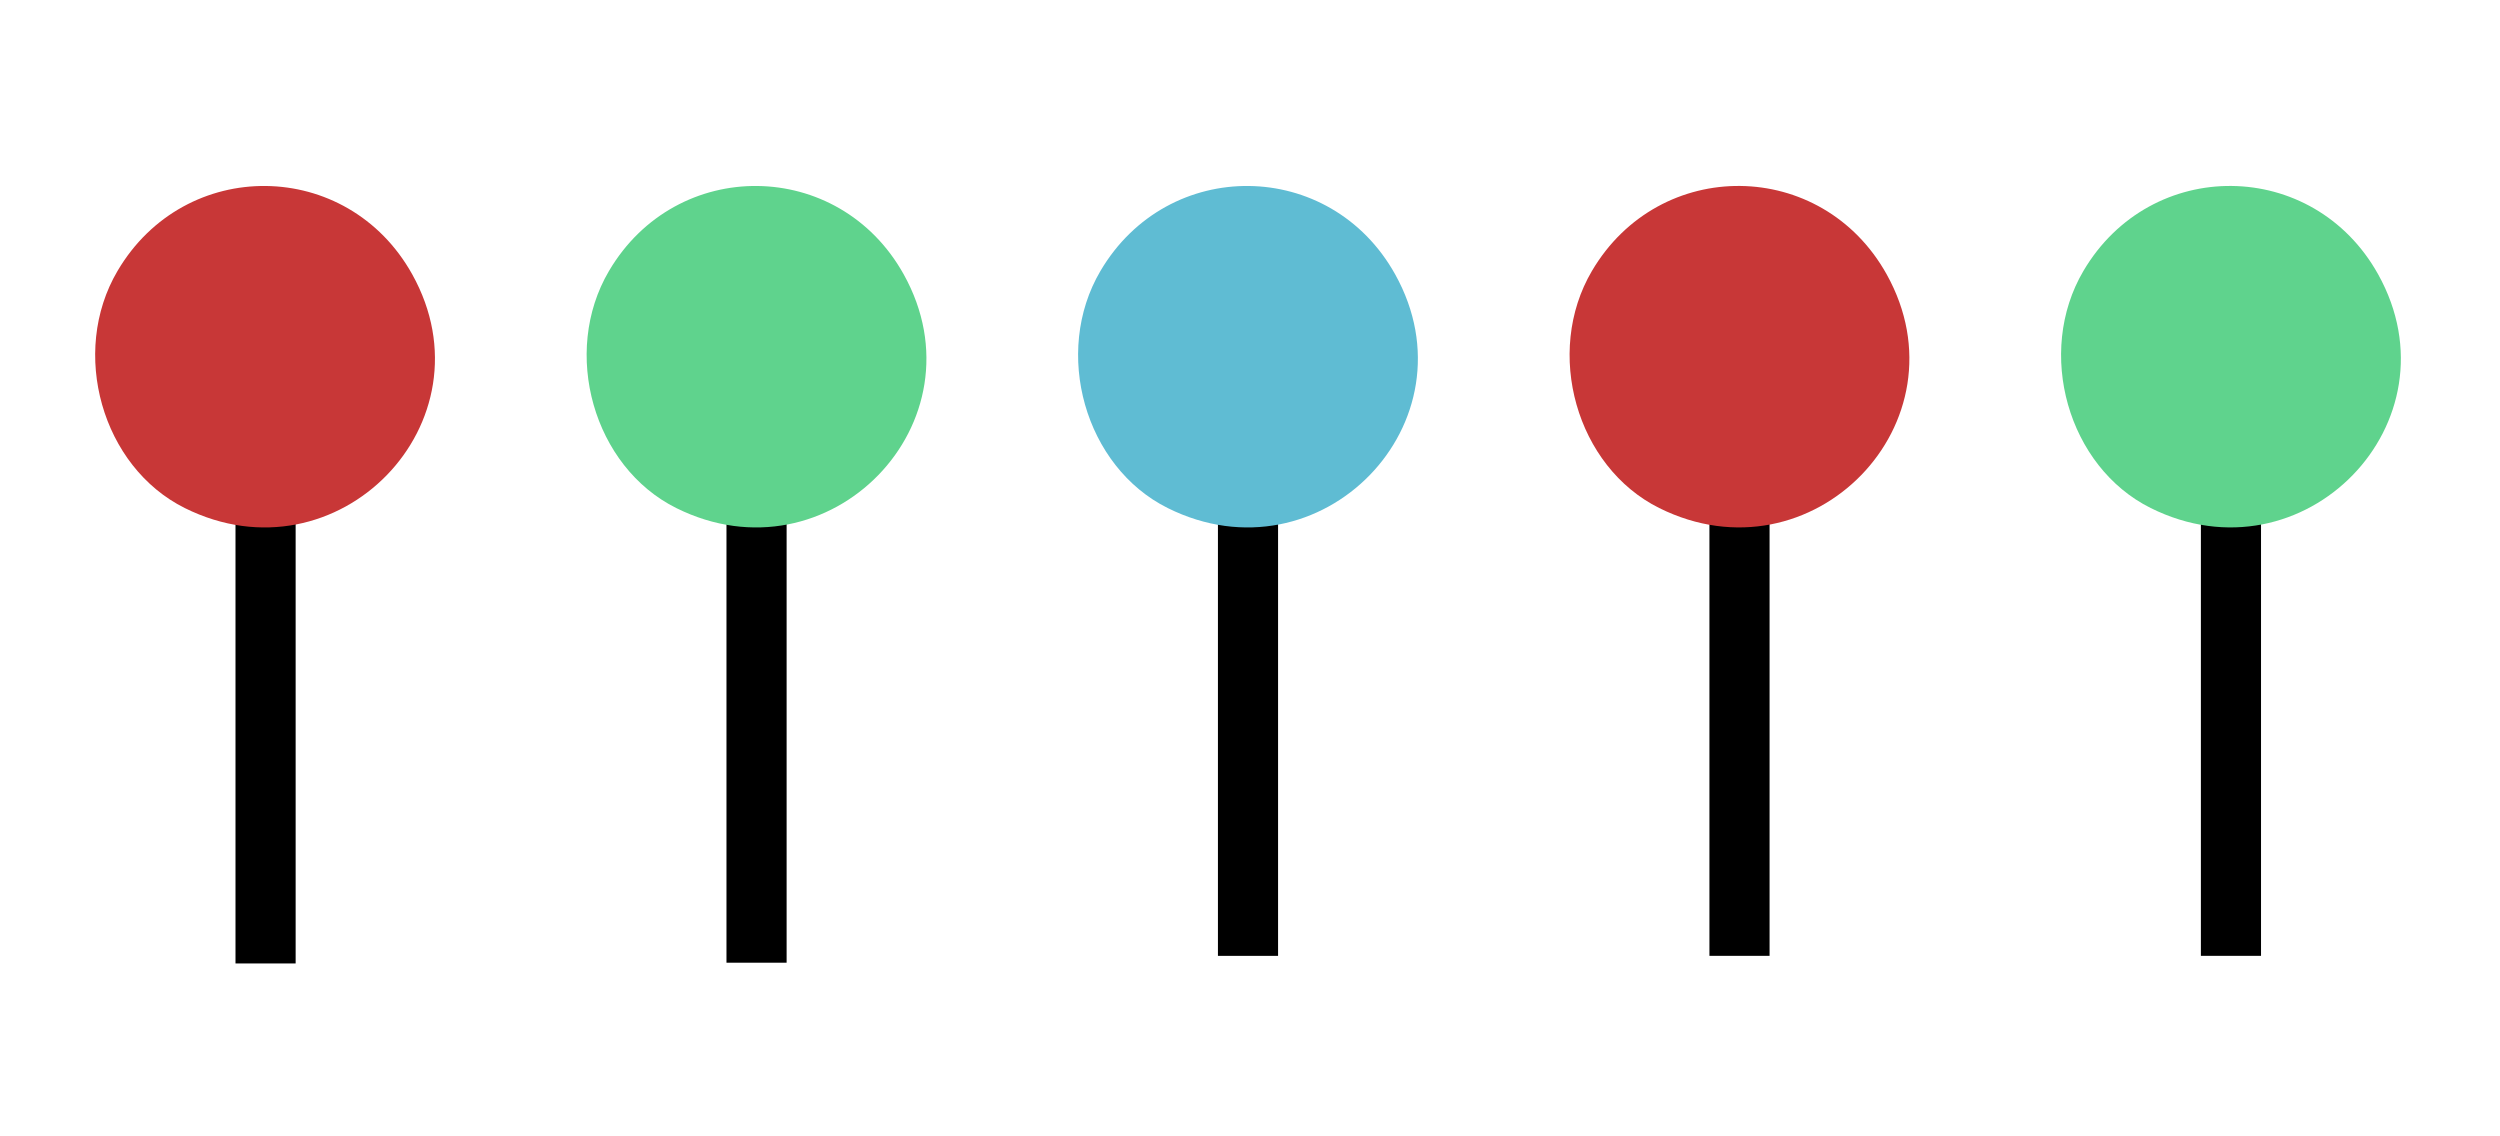 <?xml version="1.0" encoding="UTF-8" standalone="no"?>
<svg
   xmlns:dc="http://purl.org/dc/elements/1.1/"
   xmlns:cc="http://creativecommons.org/ns#"
   xmlns:rdf="http://www.w3.org/1999/02/22-rdf-syntax-ns#"
   xmlns:svg="http://www.w3.org/2000/svg"
   xmlns="http://www.w3.org/2000/svg"
   xmlns:sodipodi="http://sodipodi.sourceforge.net/DTD/sodipodi-0.dtd"
   xmlns:inkscape="http://www.inkscape.org/namespaces/inkscape"
   width="110mm"
   height="50mm"
   viewBox="0 0 110 50"
   version="1.1"
   id="svg8"
   inkscape:version="1.0.2 (e86c870879, 2021-01-15, custom)"
   sodipodi:docname="rep_sequential.svg">
  <defs
     id="defs2">
    <inkscape:path-effect
       effect="bspline"
       id="path-effect46"
       is_visible="true"
       lpeversion="1"
       weight="33.333"
       steps="2"
       helper_size="0"
       apply_no_weight="true"
       apply_with_weight="true"
       only_selected="false" />
    <inkscape:perspective
       sodipodi:type="inkscape:persp3d"
       inkscape:vp_x="32.298556 : -134.31509 : 1"
       inkscape:vp_y="0 : 458.26487 : 0"
       inkscape:vp_z="374.66222 : -134.31509 : 1"
       inkscape:persp3d-origin="203.48038 : -164.86606 : 1"
       id="perspective22" />
    <clipPath
       clipPathUnits="userSpaceOnUse"
       id="clipPath707">
      <g
         inkscape:label="Clip"
         id="use709">
        <rect
           style="fill:#000000;fill-opacity:1;stroke-width:0.245"
           id="rect1560"
           width="2.646"
           height="26.458"
           x="78.407"
           y="59.845" />
        <circle
           style="fill:#c83737;fill-opacity:1;stroke-width:0.265"
           id="circle1562"
           cx="79.64"
           cy="59.228"
           r="7.938" />
      </g>
    </clipPath>
    <clipPath
       clipPathUnits="userSpaceOnUse"
       id="clipPath707-3">
      <g
         inkscape:label="Clip"
         id="use709-6">
        <rect
           style="fill:#000000;fill-opacity:1;stroke-width:0.245"
           id="rect1539"
           width="2.646"
           height="26.458"
           x="78.407"
           y="59.845" />
        <circle
           style="fill:#5fd38d;fill-opacity:1;stroke-width:0.265"
           id="circle1541"
           cx="79.64"
           cy="59.228"
           r="7.938" />
      </g>
    </clipPath>
    <clipPath
       clipPathUnits="userSpaceOnUse"
       id="clipPath707-2">
      <g
         inkscape:label="Clip"
         id="use709-9">
        <rect
           style="fill:#000000;fill-opacity:1;stroke-width:0.245"
           id="rect1545"
           width="2.646"
           height="26.458"
           x="78.407"
           y="59.845" />
        <circle
           style="fill:#c83737;fill-opacity:1;stroke-width:0.265"
           id="circle1547"
           cx="79.64"
           cy="59.228"
           r="7.938" />
      </g>
    </clipPath>
    <clipPath
       clipPathUnits="userSpaceOnUse"
       id="clipPath707-36">
      <g
         inkscape:label="Clip"
         id="use709-0">
        <rect
           style="fill:#000000;fill-opacity:1;stroke-width:0.245"
           id="rect1551"
           width="2.646"
           height="26.458"
           x="78.407"
           y="59.845" />
        <circle
           style="fill:#c83737;fill-opacity:1;stroke-width:0.265"
           id="circle1553"
           cx="79.64"
           cy="59.228"
           r="7.938" />
      </g>
    </clipPath>
    <clipPath
       clipPathUnits="userSpaceOnUse"
       id="clipPath707-9">
      <g
         inkscape:label="Clip"
         id="use709-2">
        <rect
           style="fill:#000000;fill-opacity:1;stroke-width:0.245"
           id="rect1557"
           width="2.646"
           height="26.458"
           x="78.407"
           y="59.845" />
        <circle
           style="fill:#c83737;fill-opacity:1;stroke-width:0.265"
           id="circle1559"
           cx="79.64"
           cy="59.228"
           r="7.938" />
        <path
           style="fill:#5fd38d;fill-opacity:1;stroke-width:1.429"
           d="m 1781.467,246.928 c -6.734,-2.192 -12.488,-5.813 -16.091,-10.125 -10.637,-12.731 -7.752,-32.443 6.177,-42.209 5.404,-3.789 7.234,-4.26 16.421,-4.228 8.64,0.03 11.179,0.616 15.453,3.567 6.191,4.274 12.105,13.103 13.365,19.955 1.191,6.475 -1.583,16.659 -6.16,22.617 -6.242,8.124 -20.536,13.233 -29.166,10.424 z"
           id="path1561"
           transform="matrix(0.265,0,0,0.265,-393.412,1.422)" />
      </g>
    </clipPath>
    <clipPath
       clipPathUnits="userSpaceOnUse"
       id="clipPath707-94">
      <g
         inkscape:label="Clip"
         id="use709-7">
        <rect
           style="fill:#000000;fill-opacity:1;stroke-width:0.245"
           id="rect2284"
           width="2.646"
           height="26.458"
           x="78.407"
           y="59.845" />
        <circle
           style="fill:#c83737;fill-opacity:1;stroke-width:0.265"
           id="circle2286"
           cx="79.64"
           cy="59.228"
           r="7.938" />
      </g>
    </clipPath>
    <clipPath
       clipPathUnits="userSpaceOnUse"
       id="clipPath707-3-5">
      <g
         inkscape:label="Clip"
         id="use709-6-4">
        <circle
           style="fill:#5fd38d;fill-opacity:1;stroke-width:0.265"
           id="circle1393"
           cx="75.287"
           cy="51.895"
           r="7.938" />
      </g>
    </clipPath>
    <clipPath
       clipPathUnits="userSpaceOnUse"
       id="clipPath707-2-7">
      <g
         inkscape:label="Clip"
         id="use709-9-4">
        <rect
           style="fill:#000000;fill-opacity:1;stroke-width:0.245"
           id="rect2278"
           width="2.646"
           height="26.458"
           x="78.407"
           y="59.845" />
        <circle
           style="fill:#c83737;fill-opacity:1;stroke-width:0.265"
           id="circle2280"
           cx="79.64"
           cy="59.228"
           r="7.938" />
      </g>
    </clipPath>
    <clipPath
       clipPathUnits="userSpaceOnUse"
       id="clipPath707-2-6">
      <g
         inkscape:label="Clip"
         id="use709-9-8">
        <circle
           style="fill:#c83737;fill-opacity:1;stroke-width:0.265"
           id="circle1465"
           cx="69.881"
           cy="58.992"
           r="7.938" />
      </g>
    </clipPath>
    <clipPath
       clipPathUnits="userSpaceOnUse"
       id="clipPath707-9-6">
      <g
         inkscape:label="Clip"
         id="use709-2-6">
        <rect
           style="fill:#000000;fill-opacity:1;stroke-width:0.245"
           id="rect2296"
           width="2.646"
           height="26.458"
           x="78.407"
           y="59.845" />
        <circle
           style="fill:#c83737;fill-opacity:1;stroke-width:0.265"
           id="circle2298"
           cx="79.64"
           cy="59.228"
           r="7.938" />
        <path
           style="fill:#5fd38d;fill-opacity:1;stroke-width:1.429"
           d="m 1781.467,246.928 c -6.734,-2.192 -12.488,-5.813 -16.091,-10.125 -10.637,-12.731 -7.752,-32.443 6.177,-42.209 5.404,-3.789 7.234,-4.26 16.421,-4.228 8.64,0.03 11.179,0.616 15.453,3.567 6.191,4.274 12.105,13.103 13.365,19.955 1.191,6.475 -1.583,16.659 -6.16,22.617 -6.242,8.124 -20.536,13.233 -29.166,10.424 z"
           id="path2300"
           transform="matrix(0.265,0,0,0.265,-393.412,1.422)" />
      </g>
    </clipPath>
    <clipPath
       clipPathUnits="userSpaceOnUse"
       id="clipPath707-7">
      <g
         inkscape:label="Clip"
         id="use709-1">
        <rect
           style="fill:#000000;fill-opacity:1;stroke-width:0.245"
           id="rect1741"
           width="2.646"
           height="26.458"
           x="78.407"
           y="59.845" />
        <circle
           style="fill:#c83737;fill-opacity:1;stroke-width:0.265"
           id="circle1743"
           cx="79.64"
           cy="59.228"
           r="7.938" />
      </g>
    </clipPath>
    <clipPath
       clipPathUnits="userSpaceOnUse"
       id="clipPath707-3-6">
      <g
         inkscape:label="Clip"
         id="use709-6-1">
        <rect
           style="fill:#000000;fill-opacity:1;stroke-width:0.245"
           id="rect1747"
           width="2.646"
           height="26.458"
           x="78.407"
           y="59.845" />
        <circle
           style="fill:#5fd38d;fill-opacity:1;stroke-width:0.265"
           id="circle1749"
           cx="79.64"
           cy="59.228"
           r="7.938" />
      </g>
    </clipPath>
    <clipPath
       clipPathUnits="userSpaceOnUse"
       id="clipPath707-2-9">
      <g
         inkscape:label="Clip"
         id="use709-9-1">
        <rect
           style="fill:#000000;fill-opacity:1;stroke-width:0.245"
           id="rect1753"
           width="2.646"
           height="26.458"
           x="78.407"
           y="59.845" />
        <circle
           style="fill:#c83737;fill-opacity:1;stroke-width:0.265"
           id="circle1755"
           cx="79.64"
           cy="59.228"
           r="7.938" />
      </g>
    </clipPath>
    <clipPath
       clipPathUnits="userSpaceOnUse"
       id="clipPath707-36-7">
      <g
         inkscape:label="Clip"
         id="use709-0-6">
        <rect
           style="fill:#000000;fill-opacity:1;stroke-width:0.245"
           id="rect1759"
           width="2.646"
           height="26.458"
           x="78.407"
           y="59.845" />
        <circle
           style="fill:#c83737;fill-opacity:1;stroke-width:0.265"
           id="circle1761"
           cx="79.64"
           cy="59.228"
           r="7.938" />
      </g>
    </clipPath>
    <clipPath
       clipPathUnits="userSpaceOnUse"
       id="clipPath707-9-3">
      <g
         inkscape:label="Clip"
         id="use709-2-9">
        <rect
           style="fill:#000000;fill-opacity:1;stroke-width:0.245"
           id="rect1765"
           width="2.646"
           height="26.458"
           x="78.407"
           y="59.845" />
        <circle
           style="fill:#c83737;fill-opacity:1;stroke-width:0.265"
           id="circle1767"
           cx="79.64"
           cy="59.228"
           r="7.938" />
        <path
           style="fill:#5fd38d;fill-opacity:1;stroke-width:1.429"
           d="m 1781.467,246.928 c -6.734,-2.192 -12.488,-5.813 -16.091,-10.125 -10.637,-12.731 -7.752,-32.443 6.177,-42.209 5.404,-3.789 7.234,-4.26 16.421,-4.228 8.64,0.03 11.179,0.616 15.453,3.567 6.191,4.274 12.105,13.103 13.365,19.955 1.191,6.475 -1.583,16.659 -6.16,22.617 -6.242,8.124 -20.536,13.233 -29.166,10.424 z"
           id="path1769"
           transform="matrix(0.265,0,0,0.265,-393.412,1.422)" />
      </g>
    </clipPath>
    <clipPath
       clipPathUnits="userSpaceOnUse"
       id="clipPath707-3-0">
      <g
         inkscape:label="Clip"
         id="use709-6-8">
        <rect
           style="fill:#000000;fill-opacity:1;stroke-width:0.245"
           id="rect2164"
           width="2.646"
           height="26.458"
           x="78.407"
           y="59.845" />
        <circle
           style="fill:#5fd38d;fill-opacity:1;stroke-width:0.265"
           id="circle2166"
           cx="79.64"
           cy="59.228"
           r="7.938" />
      </g>
    </clipPath>
    <clipPath
       clipPathUnits="userSpaceOnUse"
       id="clipPath707-8">
      <g
         inkscape:label="Clip"
         id="use709-5">
        <rect
           style="fill:#000000;fill-opacity:1;stroke-width:0.245"
           id="rect2170"
           width="2.646"
           height="26.458"
           x="78.407"
           y="59.845" />
        <circle
           style="fill:#c83737;fill-opacity:1;stroke-width:0.265"
           id="circle2172"
           cx="79.64"
           cy="59.228"
           r="7.938" />
      </g>
    </clipPath>
    <clipPath
       clipPathUnits="userSpaceOnUse"
       id="clipPath707-2-0">
      <g
         inkscape:label="Clip"
         id="use709-9-9">
        <rect
           style="fill:#000000;fill-opacity:1;stroke-width:0.245"
           id="rect2176"
           width="2.646"
           height="26.458"
           x="78.407"
           y="59.845" />
        <circle
           style="fill:#c83737;fill-opacity:1;stroke-width:0.265"
           id="circle2178"
           cx="79.64"
           cy="59.228"
           r="7.938" />
      </g>
    </clipPath>
    <clipPath
       clipPathUnits="userSpaceOnUse"
       id="clipPath707-36-6">
      <g
         inkscape:label="Clip"
         id="use709-0-3">
        <rect
           style="fill:#000000;fill-opacity:1;stroke-width:0.245"
           id="rect2182"
           width="2.646"
           height="26.458"
           x="78.407"
           y="59.845" />
        <circle
           style="fill:#c83737;fill-opacity:1;stroke-width:0.265"
           id="circle2184"
           cx="79.64"
           cy="59.228"
           r="7.938" />
      </g>
    </clipPath>
    <clipPath
       clipPathUnits="userSpaceOnUse"
       id="clipPath707-9-8">
      <g
         inkscape:label="Clip"
         id="use709-2-5">
        <rect
           style="fill:#000000;fill-opacity:1;stroke-width:0.245"
           id="rect2188"
           width="2.646"
           height="26.458"
           x="78.407"
           y="59.845" />
        <circle
           style="fill:#c83737;fill-opacity:1;stroke-width:0.265"
           id="circle2190"
           cx="79.64"
           cy="59.228"
           r="7.938" />
        <path
           style="fill:#5fd38d;fill-opacity:1;stroke-width:1.429"
           d="m 1781.467,246.928 c -6.734,-2.192 -12.488,-5.813 -16.091,-10.125 -10.637,-12.731 -7.752,-32.443 6.177,-42.209 5.404,-3.789 7.234,-4.26 16.421,-4.228 8.64,0.03 11.179,0.616 15.453,3.567 6.191,4.274 12.105,13.103 13.365,19.955 1.191,6.475 -1.583,16.659 -6.16,22.617 -6.242,8.124 -20.536,13.233 -29.166,10.424 z"
           id="path2192"
           transform="matrix(0.265,0,0,0.265,-393.412,1.422)" />
      </g>
    </clipPath>
    <clipPath
       clipPathUnits="userSpaceOnUse"
       id="clipPath707-2-3">
      <g
         inkscape:label="Clip"
         id="use709-9-88">
        <rect
           style="fill:#000000;fill-opacity:1;stroke-width:0.245"
           id="rect2290"
           width="2.646"
           height="26.458"
           x="78.407"
           y="59.845" />
        <circle
           style="fill:#c83737;fill-opacity:1;stroke-width:0.265"
           id="circle2292"
           cx="79.64"
           cy="59.228"
           r="7.938" />
      </g>
    </clipPath>
    <clipPath
       clipPathUnits="userSpaceOnUse"
       id="clipPath707-3-0-3">
      <g
         inkscape:label="Clip"
         id="use709-6-8-3">
        <circle
           style="fill:#5fd38d;fill-opacity:1;stroke-width:0.265"
           id="circle740"
           cx="85.256"
           cy="84.004"
           r="7.938" />
      </g>
    </clipPath>
    <clipPath
       clipPathUnits="userSpaceOnUse"
       id="clipPath707-8-3">
      <g
         inkscape:label="Clip"
         id="use709-5-8">
        <circle
           style="fill:#c83737;fill-opacity:1;stroke-width:0.265"
           id="circle724"
           cx="83.442"
           cy="68.536"
           r="7.938" />
      </g>
    </clipPath>
    <clipPath
       clipPathUnits="userSpaceOnUse"
       id="clipPath707-2-0-6">
      <g
         inkscape:label="Clip"
         id="use709-9-9-0">
        <rect
           style="fill:#000000;fill-opacity:1;stroke-width:0.245"
           id="rect1880"
           width="2.646"
           height="26.458"
           x="78.407"
           y="59.845" />
        <circle
           style="fill:#c83737;fill-opacity:1;stroke-width:0.265"
           id="circle1882"
           cx="79.64"
           cy="59.228"
           r="7.938" />
      </g>
    </clipPath>
    <clipPath
       clipPathUnits="userSpaceOnUse"
       id="clipPath707-36-6-4">
      <g
         inkscape:label="Clip"
         id="use709-0-3-8">
        <circle
           style="fill:#c83737;fill-opacity:1;stroke-width:0.265"
           id="circle744"
           cx="89.101"
           cy="81.905"
           r="7.938" />
      </g>
    </clipPath>
    <clipPath
       clipPathUnits="userSpaceOnUse"
       id="clipPath707-9-8-8">
      <g
         inkscape:label="Clip"
         id="use709-2-5-8" />
    </clipPath>
    <clipPath
       clipPathUnits="userSpaceOnUse"
       id="clipPath707-3-0-3-0">
      <g
         inkscape:label="Clip"
         id="use709-6-8-3-6">
        <circle
           style="fill:#5fd38d;fill-opacity:1;stroke-width:0.265"
           id="circle736"
           cx="85.256"
           cy="84.004"
           r="7.938" />
      </g>
    </clipPath>
    <clipPath
       clipPathUnits="userSpaceOnUse"
       id="clipPath707-36-6-4-8">
      <g
         inkscape:label="Clip"
         id="use709-0-3-8-6">
        <circle
           style="fill:#c83737;fill-opacity:1;stroke-width:0.265"
           id="circle748"
           cx="89.101"
           cy="81.905"
           r="7.938" />
      </g>
    </clipPath>
    <clipPath
       clipPathUnits="userSpaceOnUse"
       id="clipPath707-36-6-4-2">
      <g
         inkscape:label="Clip"
         id="use709-0-3-8-4">
        <circle
           style="fill:#c83737;fill-opacity:1;stroke-width:0.265"
           id="circle752"
           cx="89.101"
           cy="81.905"
           r="7.938" />
      </g>
    </clipPath>
    <clipPath
       clipPathUnits="userSpaceOnUse"
       id="clipPath707-36-6-4-9">
      <g
         inkscape:label="Clip"
         id="use709-0-3-8-0">
        <circle
           style="fill:#c83737;fill-opacity:1;stroke-width:0.265"
           id="circle756"
           cx="89.101"
           cy="81.905"
           r="7.938" />
      </g>
    </clipPath>
    <clipPath
       clipPathUnits="userSpaceOnUse"
       id="clipPath707-36-6-4-1">
      <g
         inkscape:label="Clip"
         id="use709-0-3-8-03">
        <circle
           style="fill:#c83737;fill-opacity:1;stroke-width:0.265"
           id="circle760"
           cx="89.101"
           cy="81.905"
           r="7.938" />
      </g>
    </clipPath>
    <clipPath
       clipPathUnits="userSpaceOnUse"
       id="clipPath707-3-0-3-0-5">
      <g
         inkscape:label="Clip"
         id="use709-6-8-3-6-6">
        <circle
           style="fill:#5fd38d;fill-opacity:1;stroke-width:0.265"
           id="circle728"
           cx="85.256"
           cy="84.004"
           r="7.938" />
      </g>
    </clipPath>
    <clipPath
       clipPathUnits="userSpaceOnUse"
       id="clipPath707-3-0-3-0-4">
      <g
         inkscape:label="Clip"
         id="use709-6-8-3-6-62">
        <circle
           style="fill:#5fd38d;fill-opacity:1;stroke-width:0.265"
           id="circle732"
           cx="85.256"
           cy="84.004"
           r="7.938" />
      </g>
    </clipPath>
    <clipPath
       clipPathUnits="userSpaceOnUse"
       id="clipPath707-2-6-2">
      <g
         inkscape:label="Clip"
         id="use709-9-8-8">
        <circle
           style="fill:#c83737;fill-opacity:1;stroke-width:0.265"
           id="circle1441"
           cx="69.881"
           cy="58.992"
           r="7.938" />
      </g>
    </clipPath>
    <clipPath
       clipPathUnits="userSpaceOnUse"
       id="clipPath707-3-5-0">
      <g
         inkscape:label="Clip"
         id="use709-6-4-2">
        <circle
           style="fill:#5fd38d;fill-opacity:1;stroke-width:0.265"
           id="circle1417"
           cx="75.287"
           cy="51.895"
           r="7.938" />
      </g>
    </clipPath>
    <clipPath
       clipPathUnits="userSpaceOnUse"
       id="clipPath707-3-4">
      <g
         inkscape:label="Clip"
         id="use709-6-0">
        <rect
           style="fill:#000000;fill-opacity:1;stroke-width:0.245"
           id="rect2075"
           width="2.646"
           height="26.458"
           x="78.407"
           y="59.845" />
        <circle
           style="fill:#5fd38d;fill-opacity:1;stroke-width:0.265"
           id="circle2077"
           cx="79.64"
           cy="59.228"
           r="7.938" />
      </g>
    </clipPath>
    <clipPath
       clipPathUnits="userSpaceOnUse"
       id="clipPath707-2-5">
      <g
         inkscape:label="Clip"
         id="use709-9-94">
        <rect
           style="fill:#000000;fill-opacity:1;stroke-width:0.245"
           id="rect2063"
           width="2.646"
           height="26.458"
           x="78.407"
           y="59.845" />
        <circle
           style="fill:#c83737;fill-opacity:1;stroke-width:0.265"
           id="circle2065"
           cx="79.64"
           cy="59.228"
           r="7.938" />
      </g>
    </clipPath>
    <clipPath
       clipPathUnits="userSpaceOnUse"
       id="clipPath707-36-69">
      <g
         inkscape:label="Clip"
         id="use709-0-2">
        <rect
           style="fill:#000000;fill-opacity:1;stroke-width:0.245"
           id="rect2069"
           width="2.646"
           height="26.458"
           x="78.407"
           y="59.845" />
        <circle
           style="fill:#c83737;fill-opacity:1;stroke-width:0.265"
           id="circle2071"
           cx="79.64"
           cy="59.228"
           r="7.938" />
      </g>
    </clipPath>
    <clipPath
       clipPathUnits="userSpaceOnUse"
       id="clipPath707-9-2">
      <g
         inkscape:label="Clip"
         id="use709-2-4">
        <rect
           style="fill:#000000;fill-opacity:1;stroke-width:0.245"
           id="rect2081"
           width="2.646"
           height="26.458"
           x="78.407"
           y="59.845" />
        <circle
           style="fill:#c83737;fill-opacity:1;stroke-width:0.265"
           id="circle2083"
           cx="79.64"
           cy="59.228"
           r="7.938" />
        <path
           style="fill:#5fd38d;fill-opacity:1;stroke-width:1.429"
           d="m 1781.467,246.928 c -6.734,-2.192 -12.488,-5.813 -16.091,-10.125 -10.637,-12.731 -7.752,-32.443 6.177,-42.209 5.404,-3.789 7.234,-4.26 16.421,-4.228 8.64,0.03 11.179,0.616 15.453,3.567 6.191,4.274 12.105,13.103 13.365,19.955 1.191,6.475 -1.583,16.659 -6.16,22.617 -6.242,8.124 -20.536,13.233 -29.166,10.424 z"
           id="path2085"
           transform="matrix(0.265,0,0,0.265,-393.412,1.422)" />
      </g>
    </clipPath>
    <clipPath
       clipPathUnits="userSpaceOnUse"
       id="clipPath707-7-7">
      <g
         inkscape:label="Clip"
         id="use709-1-7">
        <rect
           style="fill:#000000;fill-opacity:1;stroke-width:0.245"
           id="rect2229"
           width="2.646"
           height="26.458"
           x="78.407"
           y="59.845" />
        <circle
           style="fill:#c83737;fill-opacity:1;stroke-width:0.265"
           id="circle2231"
           cx="79.64"
           cy="59.228"
           r="7.938" />
      </g>
    </clipPath>
    <clipPath
       clipPathUnits="userSpaceOnUse"
       id="clipPath707-3-6-5">
      <g
         inkscape:label="Clip"
         id="use709-6-1-4">
        <rect
           style="fill:#000000;fill-opacity:1;stroke-width:0.245"
           id="rect2235"
           width="2.646"
           height="26.458"
           x="78.407"
           y="59.845" />
        <circle
           style="fill:#5fd38d;fill-opacity:1;stroke-width:0.265"
           id="circle2237"
           cx="79.64"
           cy="59.228"
           r="7.938" />
      </g>
    </clipPath>
    <clipPath
       clipPathUnits="userSpaceOnUse"
       id="clipPath707-2-9-8">
      <g
         inkscape:label="Clip"
         id="use709-9-1-1">
        <rect
           style="fill:#000000;fill-opacity:1;stroke-width:0.245"
           id="rect2241"
           width="2.646"
           height="26.458"
           x="78.407"
           y="59.845" />
        <circle
           style="fill:#c83737;fill-opacity:1;stroke-width:0.265"
           id="circle2243"
           cx="79.64"
           cy="59.228"
           r="7.938" />
      </g>
    </clipPath>
    <clipPath
       clipPathUnits="userSpaceOnUse"
       id="clipPath707-36-7-2">
      <g
         inkscape:label="Clip"
         id="use709-0-6-8">
        <rect
           style="fill:#000000;fill-opacity:1;stroke-width:0.245"
           id="rect2247"
           width="2.646"
           height="26.458"
           x="78.407"
           y="59.845" />
        <circle
           style="fill:#c83737;fill-opacity:1;stroke-width:0.265"
           id="circle2249"
           cx="79.64"
           cy="59.228"
           r="7.938" />
      </g>
    </clipPath>
    <clipPath
       clipPathUnits="userSpaceOnUse"
       id="clipPath707-9-3-9">
      <g
         inkscape:label="Clip"
         id="use709-2-9-3">
        <rect
           style="fill:#000000;fill-opacity:1;stroke-width:0.245"
           id="rect2253"
           width="2.646"
           height="26.458"
           x="78.407"
           y="59.845" />
        <circle
           style="fill:#c83737;fill-opacity:1;stroke-width:0.265"
           id="circle2255"
           cx="79.64"
           cy="59.228"
           r="7.938" />
        <path
           style="fill:#5fd38d;fill-opacity:1;stroke-width:1.429"
           d="m 1781.467,246.928 c -6.734,-2.192 -12.488,-5.813 -16.091,-10.125 -10.637,-12.731 -7.752,-32.443 6.177,-42.209 5.404,-3.789 7.234,-4.26 16.421,-4.228 8.64,0.03 11.179,0.616 15.453,3.567 6.191,4.274 12.105,13.103 13.365,19.955 1.191,6.475 -1.583,16.659 -6.16,22.617 -6.242,8.124 -20.536,13.233 -29.166,10.424 z"
           id="path2257"
           transform="matrix(0.265,0,0,0.265,-393.412,1.422)" />
      </g>
    </clipPath>
  </defs>
  <sodipodi:namedview
     id="base"
     pagecolor="#ffffff"
     bordercolor="#666666"
     borderopacity="1.0"
     inkscape:pageopacity="0.0"
     inkscape:pageshadow="2"
     inkscape:zoom="0.7"
     inkscape:cx="-77.571529"
     inkscape:cy="333.01115"
     inkscape:document-units="px"
     inkscape:current-layer="layer2"
     inkscape:document-rotation="0"
     showgrid="false"
     units="mm"
     inkscape:window-width="1910"
     inkscape:window-height="1023"
     inkscape:window-x="3"
     inkscape:window-y="52"
     inkscape:window-maximized="0">
    <inkscape:grid
       type="xygrid"
       id="grid20" />
  </sodipodi:namedview>
  <g
     inkscape:groupmode="layer"
     id="layer2"
     inkscape:label="Layer 2"
     style="display:inline">
    <g
       id="g2264"
       transform="translate(-162.748,-145.267)">
      <rect
         style="display:inline;fill:#000000;stroke-width:0.256"
         id="rect1489-1"
         width="2.646"
         height="19.704"
         x="173.11"
         y="167.955" />
      <a
         id="a1491-0"
         transform="translate(79.104,107.847)"
         style="display:inline">
        <path
           style="fill:#c83737;fill-opacity:1;stroke-width:0.535"
           d="m 91.775,59.774 c -3.644,-1.812 -5.072,-6.845 -2.961,-10.431 2.973,-5.05 10.114,-4.971 12.966,0.144 3.633,6.518 -3.283,13.63 -10.005,10.287 z"
           id="path857-4-3-0-3-9-8" />
      </a>
    </g>
    <g
       id="g2268"
       transform="translate(-161.229,-145.822)">
      <rect
         style="display:inline;fill:#000000;stroke-width:0.256"
         id="rect1489-6-5"
         width="2.646"
         height="19.704"
         x="193.194"
         y="168.477" />
      <path
         style="display:inline;fill:#5fd38d;fill-opacity:1;stroke-width:0.535"
         d="m 190.985,168.176 c -3.644,-1.812 -5.072,-6.845 -2.961,-10.431 2.973,-5.05 10.114,-4.971 12.966,0.144 3.633,6.518 -3.283,13.63 -10.005,10.287 z"
         id="path857-4-3-1-6" />
    </g>
    <g
       id="g2272"
       transform="translate(-161.323,-146.871)">
      <rect
         style="display:inline;fill:#000000;stroke-width:0.256"
         id="rect1489-8-0"
         width="2.646"
         height="19.704"
         x="214.912"
         y="169.225" />
      <path
         style="display:inline;fill:#5fbcd3;fill-opacity:1;stroke-width:0.535"
         d="m 212.703,169.225 c -3.644,-1.812 -5.072,-6.845 -2.961,-10.431 2.973,-5.05 10.114,-4.971 12.966,0.144 3.633,6.518 -3.283,13.63 -10.005,10.287 z"
         id="path857-4-0-2" />
    </g>
    <g
       id="g2276"
       transform="translate(-162.713,-147.098)">
      <rect
         style="display:inline;fill:#000000;stroke-width:0.256"
         id="rect1489-0-6"
         width="2.646"
         height="19.704"
         x="237.928"
         y="169.451" />
      <path
         style="display:inline;fill:#c83737;fill-opacity:1;stroke-width:0.535"
         d="m 235.719,169.451 c -3.644,-1.812 -5.072,-6.845 -2.961,-10.431 2.973,-5.05 10.114,-4.971 12.966,0.144 3.633,6.518 -3.283,13.63 -10.005,10.287 z"
         id="path857-4-3-0-3-0-5-5" />
    </g>
    <g
       id="g2280"
       transform="translate(-162.748,-147.546)">
      <rect
         style="display:inline;fill:#000000;stroke-width:0.256"
         id="rect1489-2-4"
         width="2.646"
         height="19.704"
         x="259.587"
         y="169.899" />
      <path
         style="display:inline;fill:#5fd38d;fill-opacity:1;stroke-width:0.535"
         d="m 257.379,169.899 c -3.644,-1.812 -5.072,-6.845 -2.961,-10.431 2.973,-5.05 10.114,-4.971 12.966,0.144 3.633,6.518 -3.283,13.63 -10.005,10.287 z"
         id="path857-4-3-0-1-8" />
    </g>
  </g>
</svg>
